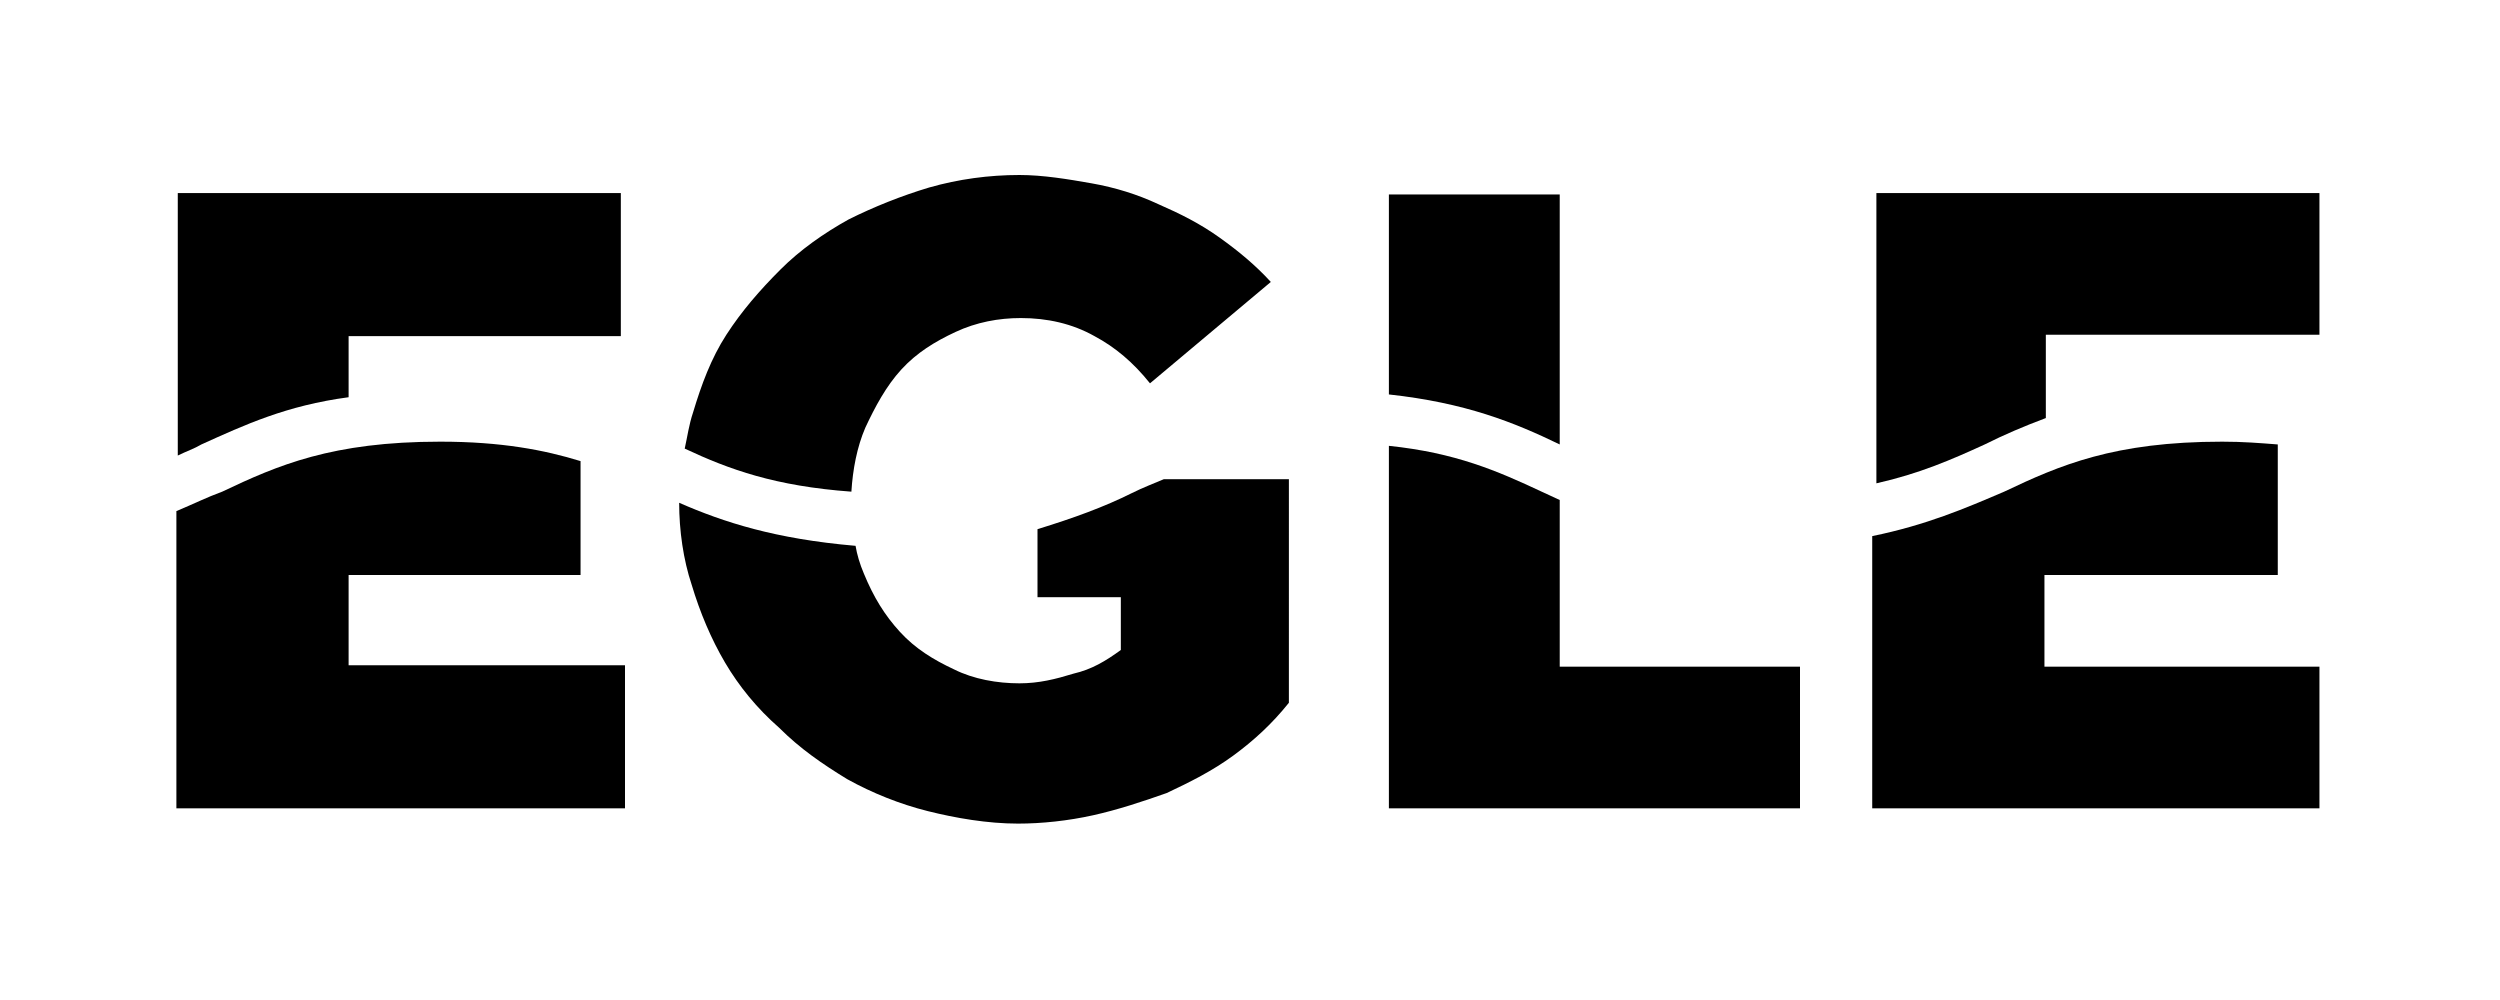 <?xml version="1.0" encoding="utf-8"?>
<!-- Generator: Adobe Illustrator 26.2.1, SVG Export Plug-In . SVG Version: 6.00 Build 0)  -->
<svg version="1.1" id="layer" xmlns="http://www.w3.org/2000/svg" xmlns:xlink="http://www.w3.org/1999/xlink" x="0px" y="0px"
	 viewBox="0 0 180 72" style="enable-background:new 0 0 180 72;" xml:space="preserve">
<g>
	<path d="M62.3,30.8c0.7-1.5,1.5-3,2.6-4.2c1.1-1.2,2.4-2,3.9-2.7c1.5-0.7,3.1-1,4.7-1c1.9,0,3.7,0.4,5.3,1.3c1.5,0.8,2.8,1.9,4,3.4
		l8.7-7.3c-1.1-1.2-2.3-2.2-3.7-3.2c-1.4-1-2.8-1.7-4.4-2.4c-1.5-0.7-3.1-1.2-4.8-1.5s-3.5-0.6-5.2-0.6c-2.2,0-4.4,0.3-6.5,0.9
		c-2,0.6-4,1.4-5.8,2.3c-1.8,1-3.5,2.2-4.9,3.6c-1.5,1.5-2.8,3-3.9,4.7c-1.1,1.7-1.8,3.6-2.4,5.6c-0.3,0.9-0.4,1.7-0.6,2.6
		c3.2,1.5,6.5,2.7,12,3.1C61.4,33.8,61.7,32.2,62.3,30.8z"/>
	<path d="M112.3,14h-12.3v14.4c5.5,0.6,9,2,12.3,3.6V14z"/>
	<path d="M147.3,30.1v-6H167V13.9h-31.9v20.9c3.1-0.7,5.4-1.7,7.8-2.8C144.3,31.3,145.7,30.7,147.3,30.1z"/>
	<path d="M25.1,28.6v-4.4h19.6V13.9H12.8v18.9c0.6-0.3,1.2-0.5,1.7-0.8C17.6,30.6,20.6,29.2,25.1,28.6z"/>
	<path d="M147.2,48v-6.6h16.8V32c-1.3-0.1-2.5-0.2-4-0.2c-7.8,0-11.7,1.7-15.7,3.6c-2.8,1.2-5.6,2.4-9.5,3.2v19.6h32.2V48H147.2z"/>
	<path d="M112.3,36c-0.4-0.2-0.9-0.4-1.3-0.6c-3.2-1.5-6.2-2.8-11-3.3v26.1h29.6V48h-17.3V36z"/>
	<path d="M25.1,41.4h16.7v-8.2c-2.6-0.8-5.7-1.4-10.1-1.4c-7.8,0-11.7,1.7-15.7,3.6c-1.1,0.4-2.1,0.9-3.3,1.4v21.4H45V47.9H25.1
		V41.4z"/>
	<path d="M81.5,35.5c-2,1-4.2,1.8-6.8,2.6v4.9h6v3.8c-1.1,0.8-2.1,1.4-3.4,1.7c-1.3,0.4-2.5,0.7-3.9,0.7c-1.6,0-3.3-0.3-4.7-1
		c-1.5-0.7-2.8-1.5-3.9-2.7c-1.1-1.2-1.9-2.5-2.6-4.2c-0.3-0.7-0.5-1.4-0.6-2c-5.8-0.5-9.5-1.7-12.7-3.1c0,2,0.3,4.1,0.9,5.9
		c0.6,2,1.4,3.9,2.4,5.6s2.3,3.3,3.9,4.7c1.5,1.5,3.1,2.6,4.9,3.7c1.8,1,3.8,1.8,5.8,2.3c2,0.5,4.3,0.9,6.5,0.9
		c1.7,0,3.6-0.2,5.4-0.6c1.8-0.4,3.6-1,5.3-1.6c1.7-0.8,3.3-1.6,4.8-2.7c1.5-1.1,2.8-2.3,4-3.8V34.5h-9
		C83.1,34.8,82.3,35.1,81.5,35.5z"/>
</g>
</svg>
